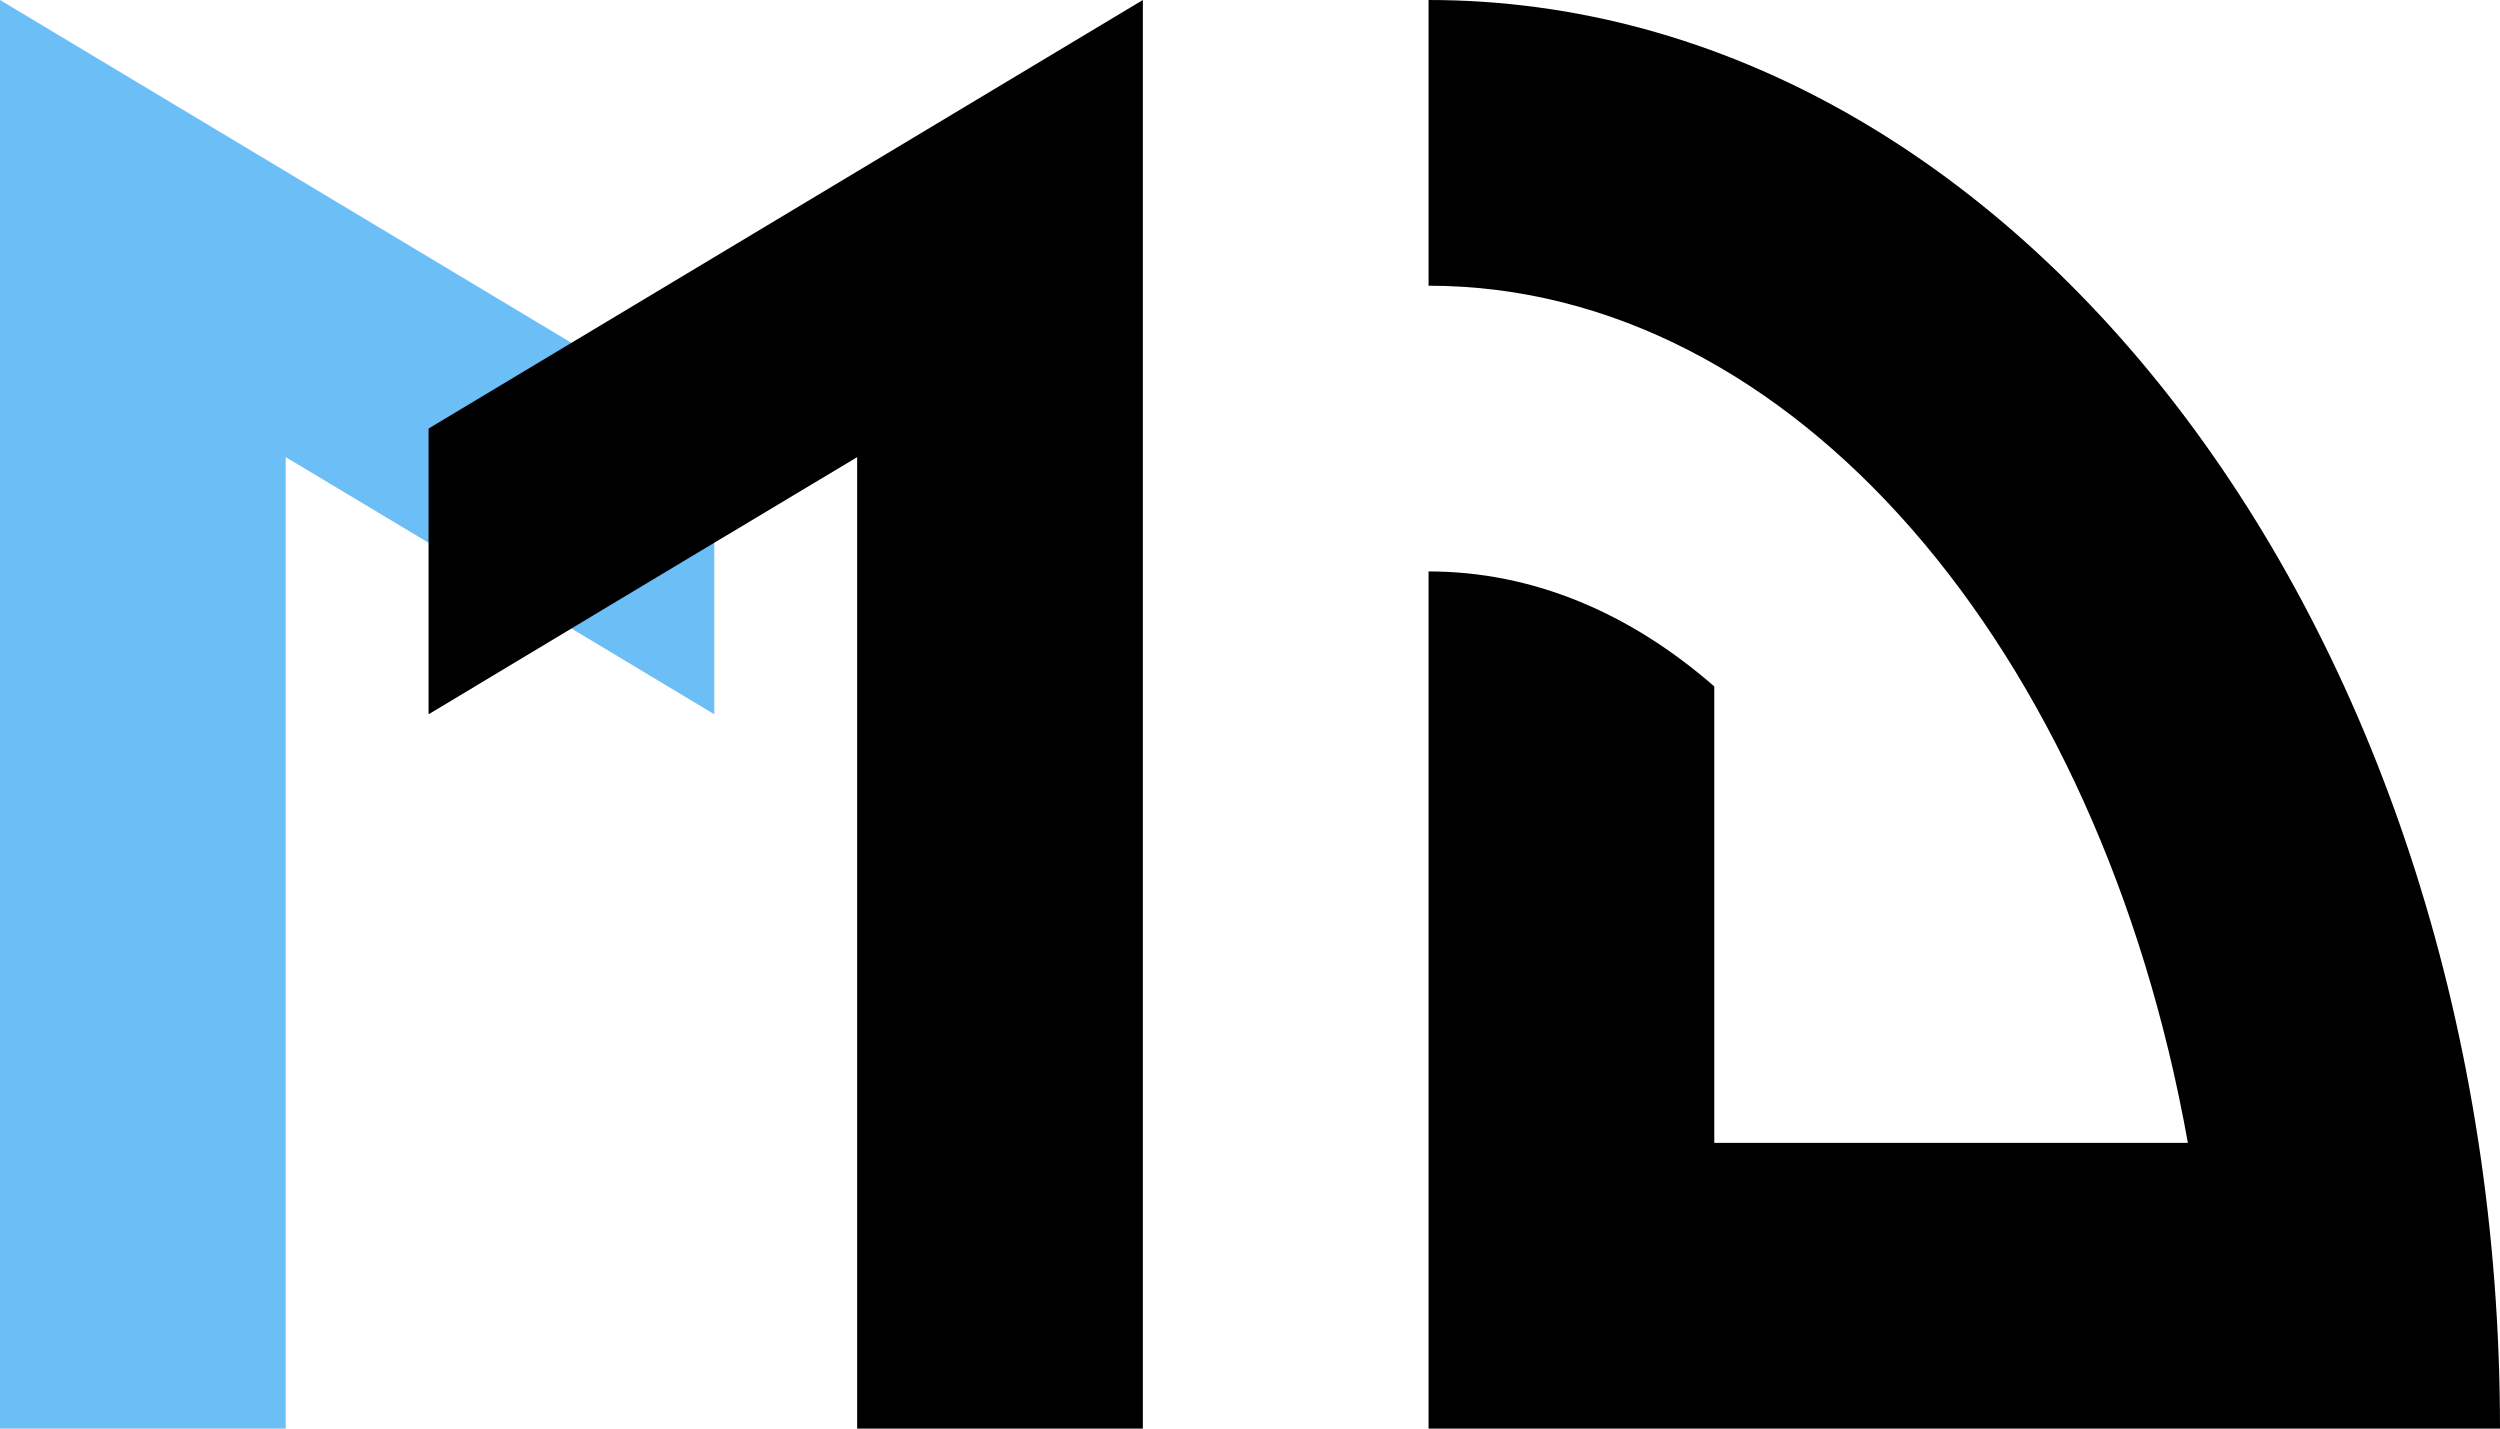<?xml version="1.0" encoding="utf-8"?>
<!-- Generator: Adobe Illustrator 23.0.3, SVG Export Plug-In . SVG Version: 6.00 Build 0)  -->
<svg version="1.1" id="Шар_1" xmlns="http://www.w3.org/2000/svg" xmlns:xlink="http://www.w3.org/1999/xlink" x="0px" y="0px"
	 viewBox="0 0 350 200" style="enable-background:new 0 0 350 200;" xml:space="preserve">
<style type="text/css">
	.st0{fill:#6CBEF6;}
</style>
<polygon class="st0" points="100,60 100,100 66.7,80 40,64 40,200 0,200 0,0 "/>
<polygon points="60,60 60,100 93.3,80 120,64 120,200 160,200 160,0 "/>
<path d="M269.7,160c0,0,36.6,0,36.6,0C294,91,251.1,40,200,40c0,0,0-40,0-40c82.8,0,150,89.5,150,200h-90h-60V80
	c14.6,0,28.2,5.8,40,16.1c0,0,0,63.9,0,63.9L269.7,160"/>
</svg>
